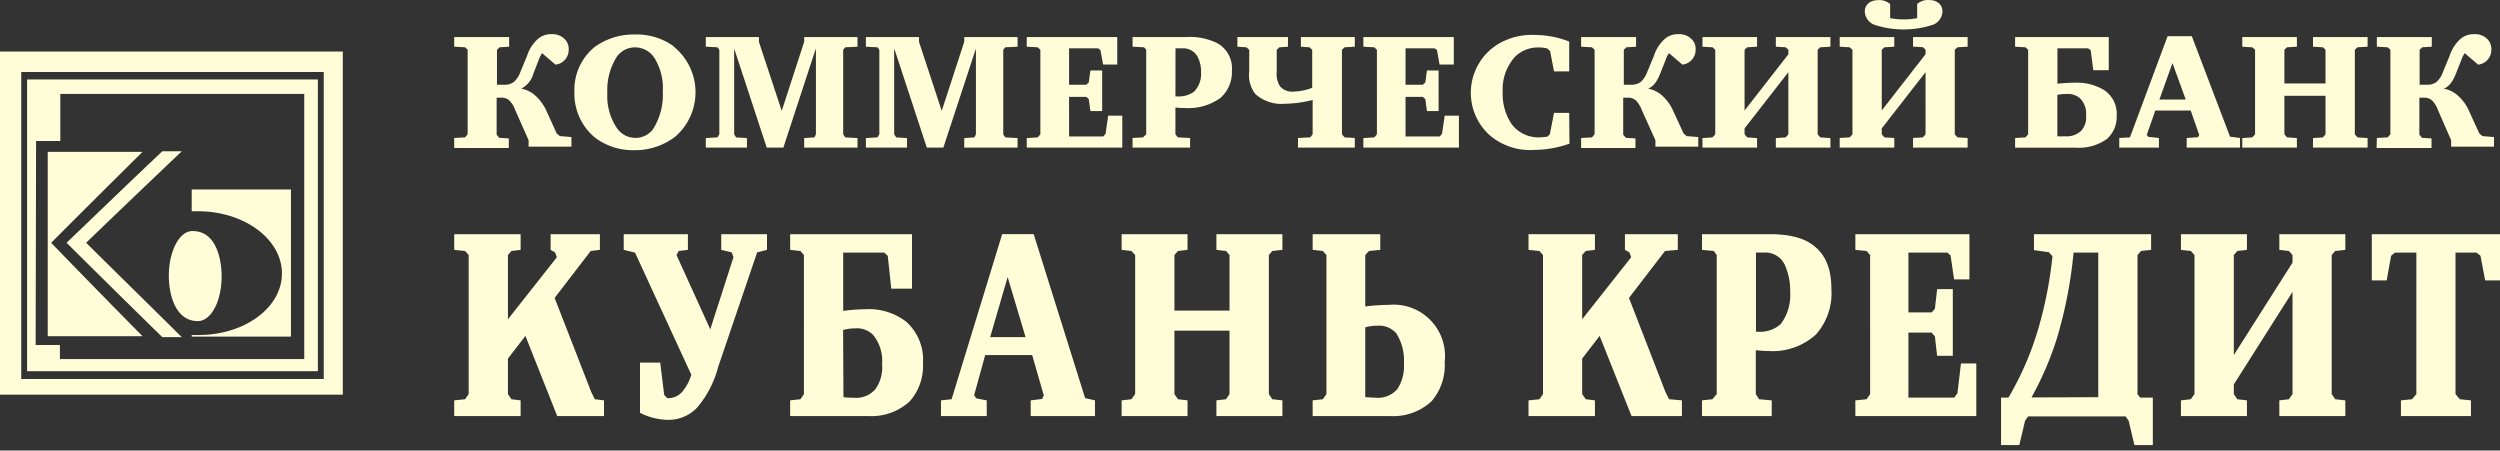 <svg width="283" height="51" fill="none" xmlns="http://www.w3.org/2000/svg"><rect width="100%" height="100%" fill="#333333" stroke="none"/><path d="M74.737 41.047l.446 3.652.35.37h.252a2.114 2.114 0 001.426-.7c.48-.568.836-1.23 1.047-1.943l-6.373-13.83-1.28-.311v-1.777h7.266v1.777l-1.038.126-.253.457 3.823 8.41 2.628-8.167-.203-.544-1.184-.282v-1.777h5.18v1.777l-1.115.282-4.424 13.005a11.543 11.543 0 01-2.376 4.574 4.462 4.462 0 01-3.338 1.38 7.261 7.261 0 01-3.123-.797v-5.682h2.29zm28.502-14.54v6.168h-2.348l-.397-3.72-.398-.36h-4.647v6.596c.83-.112 1.666-.173 2.503-.185a6.904 6.904 0 014.589 1.38 5.75 5.75 0 011.94 4.73 6.047 6.047 0 01-1.504 4.321 6.413 6.413 0 01-4.715 1.661h-8.818v-1.777l1.164-.127.398-.582V28.868l-.398-.457-1.164-.126v-1.777h13.795zm-7.76 18.454c.38.046.761.065 1.144.059a2.84 2.84 0 002.474-.972 4.267 4.267 0 00.756-2.855 4.647 4.647 0 00-.97-3.225 2.532 2.532 0 00-2.066-.796 4.986 4.986 0 00-1.377.184l.038 7.605zm21.535-18.453l5.821 18.56 1.116.253v1.777h-7.276v-1.777l1.29-.156.194-.398-1.319-4.575h-5.316l-1.252 4.546.252.36 1.174.223v1.777h-5.18v-1.777l1.203-.127 5.723-18.687h3.57zm-4.928 11.655h4.007l-2.028-6.8-1.979 6.8zm22.342-11.655v1.777l-1.077.126-.407.457v6.293h6.238v-6.293l-.398-.457-1.087-.126v-1.777h7.471v1.777l-1.146.126-.388.457v15.744l.388.582 1.146.127v1.777h-7.471v-1.777l1.087-.127.398-.582v-7.178h-6.238v7.178l.407.582 1.077.127v1.777h-7.46v-1.777l1.106-.127.427-.582V28.868l-.427-.457-1.106-.126v-1.777h7.46zm21.818 0v1.777l-1.271.126-.427.457v5.827a21.817 21.817 0 012.658-.184 5.81 5.81 0 014.713 1.724 5.826 5.826 0 011.621 4.754 6.21 6.21 0 01-1.504 4.448 6.386 6.386 0 01-4.714 1.661h-8.73v-1.777l1.155-.127.407-.582V28.868l-.407-.457-1.155-.126v-1.777h7.654zm-1.698 18.453c.31 0 .708.059 1.155.059a2.908 2.908 0 002.473-.972 4.688 4.688 0 00.747-2.913 5.656 5.656 0 00-.873-3.41 2.567 2.567 0 00-2.125-.854 4.678 4.678 0 00-1.377.184v7.906zm38.117.36l1.182-.127.485-.582V28.868l-.33-.457-1.337-.126v-1.777h7.663c2.823 0 4.141.699 4.715 1.107 1.677 1.127 2.27 2.914 2.27 5.118a7.003 7.003 0 01-1.747 5.128 7.25 7.25 0 01-5.336 1.875 11.703 11.703 0 01-1.473-.097v4.973l.367.582 1.436.127v1.777h-7.895v-1.777zm6.11-7.77h.204a3.512 3.512 0 002.6-.865 5.451 5.451 0 001.068-3.652 7.078 7.078 0 00-.602-3.04 2.428 2.428 0 00-2.251-1.408h-1.019v8.965zm11.252 7.77l1.272-.127.398-.582V28.868l-.398-.457-1.272-.126v-1.777h12.913v5.118h-1.736l-.398-2.7-.349-.33h-4.424v6.77h2.63l.368-.418.252-2.215h1.776v7.547h-1.776l-.252-2.205-.368-.427h-2.63v7.362h5.19l.358-.495.399-3.37h1.737v5.953h-13.69v-1.777zm33.479-18.813v1.777l-1.135.126-.406.457V44.64l.309.369h1.427v5.37h-2.087l-.649-2.748-.349-.495h-11.031l-.349.495-.649 2.749h-2.066v-5.37h.834a34.588 34.588 0 003.452-8.042 46.687 46.687 0 001.534-7.955l-.398-.456-1.698-.243v-1.806h13.261zm-5.984 18.453V28.596h-2.794a50.533 50.533 0 01-1.853 9.596 36.189 36.189 0 01-2.911 6.798l7.558-.029zm16.831-18.453v1.777l-1.087.126-.398.457v11.325l6.645-10.461v-.864l-.406-.457-1.087-.126v-1.777h7.47v1.777l-1.145.126-.398.457v15.744l.398.582 1.145.127v1.777h-7.47v-1.777l1.087-.127.406-.582V33.044l-6.645 10.47v1.098l.398.582 1.087.127v1.777h-7.47v-1.777l1.116-.127.416-.582V28.868l-.416-.457-1.116-.126v-1.777h7.47zm28.647 0v5.235h-1.679l-.532-2.788-.447-.36h-2.378v16.017l.485.582 1.263.127v1.777h-7.926v-1.777l1.26-.127.487-.582V28.596h-2.427l-.435.36-.497 2.787h-1.686v-5.235H283zM67.335 45.194l-.397-.796-4.153-10.674 4.085-5.313 1.038-.126v-1.777H62.33v1.777l.504.282.204.553-5.54 7.022v-7.274l.398-.457 1.038-.126v-1.777h-7.518v1.777l1.232.126.407.457v15.744l-.407.582-1.232.127v1.777h7.518v-1.777l-1.038-.127-.398-.582V40.59l1.98-2.565 3.599 9.072h5.296V45.32l-1.038-.127zm121.613 0l-.408-.796-4.141-10.674 4.083-5.313 1.445-.126v-1.777h-5.985v1.777l.504.282.204.553-5.549 7.022v-7.274l.408-.457 1.037-.126v-1.777h-7.518v1.777l1.232.126.408.457v15.744l-.408.582-1.232.127v1.777h7.518v-1.777l-1.037-.127-.408-.582V40.59l1.979-2.565 3.61 9.072h5.703V45.32l-1.445-.127zM51.416 15.62l1.232-.068.29-.35V5.635l-.29-.281-1.232-.068V4.198h6.218v1.088l-1.077.068-.3.281V9.59h.834c.388.022.772-.091 1.086-.321.328-.309.578-.692.728-1.117l.747-1.797a4.341 4.341 0 011.232-1.942 2.25 2.25 0 011.543-.544 1.941 1.941 0 011.523.583c.284.3.438.702.426 1.116a1.681 1.681 0 01-1.494 1.749L61.36 6.014c-.159.25-.29.517-.388.797l-.591 1.515a2.69 2.69 0 01-1.378 1.71 3.298 3.298 0 011.62.806 5.25 5.25 0 011.252 1.748l1.144 2.525.35.291 1.319.107v1.088h-4.85v-.728l-1.495-3.37a3.226 3.226 0 00-.65-1.098 1.29 1.29 0 00-.97-.35h-.504v4.196l.3.35 1.077.067v1.088h-6.18V15.62zM76.24 5.257a6.643 6.643 0 012.49 5.018 6.651 6.651 0 01-2.229 5.141 7.425 7.425 0 01-4.734 1.583 7.058 7.058 0 01-4.433-1.437 6.447 6.447 0 01-2.309-5.187 6.231 6.231 0 012.309-5.07 7.533 7.533 0 014.627-1.398 7.086 7.086 0 014.279 1.32v.03zm-6.422 1.175a7.03 7.03 0 00-1.068 4.08 6.485 6.485 0 001.106 4.02 2.543 2.543 0 002.067 1.078 2.48 2.48 0 001.988-.971 7.234 7.234 0 001.116-4.235 6.476 6.476 0 00-.97-3.885 2.62 2.62 0 00-2.183-1.156 2.499 2.499 0 00-2.056 1.069zm10.08 9.198l1.309-.078.223-.35V5.636l-.223-.282-1.31-.068V4.198h6.015v.544l2.58 7.809 2.542-7.828v-.525h6.034v1.088l-1.387.068-.233.282v9.566l.233.35 1.387.078v1.078h-6.034V15.63l1.164-.078.165-.35V5.578h-.039l-3.647 11.131h-1.882l-3.658-11.13h-.029v9.625l.223.35 1.223.077v1.078h-4.657V15.63zm18.12 0l1.31-.078.214-.35V5.636l-.214-.282-1.31-.068V4.198h6.015v.544l2.571 7.809 2.551-7.828v-.525h6.034v1.088l-1.396.068-.224.282v9.566l.224.35 1.396.078v1.078h-6.034V15.63l1.155-.078.165-.35V5.578h-.029l-3.658 11.131h-1.872l-3.657-11.13h-.039v9.625l.233.35 1.222.077v1.078H98.02V15.63zm18.209 0l1.242-.078.301-.35V5.636l-.301-.282-1.242-.068V4.198h10.245v3.108h-1.601l-.301-1.632-.262-.203h-3.288v4.118h1.95l.281-.263.184-1.35h1.329v4.594h-1.329l-.184-1.35-.281-.252h-1.95v4.477h3.871l.262-.3.29-2.05h1.601v3.613h-10.817V15.63zm11.981-.01l1.184-.068.359-.35V5.635l-.243-.281-1.3-.068V4.198h6.025a6.975 6.975 0 013.521.67 3.237 3.237 0 011.698 3.108 3.886 3.886 0 01-1.31 3.118 6.204 6.204 0 01-3.987 1.136c-.366 0-.732-.019-1.096-.058v3.03l.281.35 1.378.068v1.088h-6.51V15.62zm4.851-4.71h.155a2.966 2.966 0 001.94-.525 2.856 2.856 0 00.805-2.214 3.582 3.582 0 00-.446-1.846 1.865 1.865 0 00-1.678-.855h-.767l-.009 5.44zm12.738-6.712v1.088l-.97.068-.302.282v2.496a2.552 2.552 0 00.389 1.66 1.817 1.817 0 001.504.574 6.23 6.23 0 002.124-.428V5.636l-.31-.282-.971-.068V4.198h6.103v1.088l-1.154.068-.302.282v9.566l.302.35 1.154.068v1.088h-6.431V15.62l1.386-.068.272-.35v-3.884a13.565 13.565 0 01-3.134.427 4.409 4.409 0 01-3.356-1.107 3.497 3.497 0 01-.689-2.555V5.636l-.32-.282-1.019-.068V4.198h5.724zm8.537 11.432l1.241-.078.291-.35V5.636l-.291-.282-1.241-.068V4.198h10.235v3.108h-1.611l-.291-1.632-.262-.203h-3.298v4.118h1.959l.281-.263.185-1.35h1.318v4.594h-1.318l-.185-1.35-.281-.252h-1.959v4.477h3.879l.253-.3.302-2.05h1.609v3.613h-10.816V15.63zm23.33.63a12.25 12.25 0 01-4.007.71 7.003 7.003 0 01-5.141-1.768 6.491 6.491 0 01-1.619-2.456 6.488 6.488 0 01-.364-2.919 6.507 6.507 0 01.966-2.779 6.461 6.461 0 012.094-2.063 7.506 7.506 0 014.162-1.03 10.89 10.89 0 013.879.748v3.38h-1.717l-.445-2.302-.321-.291a3.51 3.51 0 00-.969-.117 3.679 3.679 0 00-2.677 1.049 5.487 5.487 0 00-1.398 4.002 6.045 6.045 0 001.058 3.69 3.8 3.8 0 003.017 1.438c.339 0 .766-.058.969-.078l.291-.272.475-2.428h1.717l.03 3.487zm1.319-.64l1.223-.068.302-.35V5.635l-.302-.281-1.223-.068V4.198h6.219v1.088l-1.087.068-.3.281V9.59h.843a1.66 1.66 0 001.078-.321c.332-.306.581-.69.728-1.117l.747-1.797a4.419 4.419 0 011.232-1.942 2.262 2.262 0 011.541-.544 1.947 1.947 0 011.525.583c.143.147.256.321.332.513.075.192.109.398.104.603a1.686 1.686 0 01-1.495 1.748l-1.522-1.3a2.79 2.79 0 00-.389.796l-.602 1.515c-.417 1.03-.815 1.476-1.377 1.71.606.11 1.168.39 1.621.806a5.064 5.064 0 011.241 1.748l1.164 2.525.349.291 1.31.107v1.088h-4.851v-.728l-1.523-3.37a3.403 3.403 0 00-.649-1.098 1.318 1.318 0 00-.971-.35h-.504v4.196l.3.35 1.087.067v1.088h-6.151V15.62zm19.918-11.422v1.088l-1.117.068-.3.282v6.876l4.958-6.362v-.514l-.302-.282-1.115-.068V4.198h6.179v1.088l-1.155.068-.29.282v9.566l.29.35 1.155.078v1.078h-6.179V15.63l1.115-.078.302-.35v-7.03l-4.958 6.361v.67l.3.35 1.117.078v1.078h-6.181V15.63l1.136-.078.311-.35V5.636l-.311-.282-1.136-.068V4.198h6.181zm15.531 0v1.088l-1.115.068-.302.281v6.867l4.958-6.361v-.515l-.302-.282-1.115-.068V4.198h6.179v1.088l-1.153.068-.302.281v9.567l.302.35 1.153.068v1.088h-6.179V15.62l1.115-.068.302-.35V8.17l-4.958 6.362v.67l.302.35 1.115.068v1.088h-6.179V15.62l1.134-.068.311-.35V5.635l-.311-.281-1.134-.068V4.198h6.179zm-.466-2.146a8.081 8.081 0 003.056 0V.449c.361-.31.825-.47 1.3-.447 1.115 0 1.562.651 1.562 1.273a1.675 1.675 0 01-1.037 1.515 10.608 10.608 0 01-6.706 0 1.7 1.7 0 01-.747-.597 1.706 1.706 0 01-.3-.909c0-.621.457-1.272 1.572-1.272.475-.021.94.138 1.3.447v1.593zm24.747 2.146v3.75h-1.754l-.293-2.264-.3-.213h-3.464v4.001c.534-.049 1.3-.107 1.862-.107 1.2-.07 2.393.22 3.427.836a3.215 3.215 0 011.415 2.913 3.3 3.3 0 01-1.125 2.632 5.45 5.45 0 01-3.513.972h-6.858V15.62l1.174-.068.302-.35V5.636l-.302-.282-1.174-.068V4.198h10.603zm-5.82 11.228c.285.017.57.017.855 0a2.379 2.379 0 001.843-.622c.207-.235.364-.51.46-.81.094-.3.127-.616.093-.928a2.44 2.44 0 00-.131-1.048 2.428 2.428 0 00-.558-.895 2.107 2.107 0 00-1.534-.485 4.65 4.65 0 00-1.028.106v4.682zM248.115 4.1l4.327 11.373 1.126.146v1.088h-6.035V15.62l1.271-.087.155-.243-.97-2.778h-4.007l-.97 2.758.185.224 1.192.126v1.088h-4.49V15.62l1.211-.068 4.26-11.451h2.745zm-3.667 7.168h2.979l-1.504-4.128-1.475 4.128zm15.561-7.07v1.087l-1.117.068-.3.282v3.817h4.656V5.636l-.29-.282-1.126-.068V4.198h6.18v1.088l-1.145.068-.3.282v9.566l.3.35 1.145.078v1.078h-6.18V15.63l1.126-.078.29-.35v-4.36h-4.656v4.36l.3.35 1.117.078v1.078h-6.181V15.63l1.136-.078.31-.35V5.636l-.31-.282-1.136-.068V4.198h6.181zm9.05 11.421l1.223-.068.311-.35V5.635l-.311-.281-1.223-.068V4.198h6.219v1.088l-1.077.068-.3.281V9.59h.833c.389.022.774-.091 1.087-.321.329-.307.576-.69.719-1.117l.745-1.797a4.455 4.455 0 011.232-1.942 2.29 2.29 0 011.544-.544 1.931 1.931 0 011.532.583c.284.3.439.702.428 1.116.019.428-.125.846-.402 1.17a1.675 1.675 0 01-1.092.579l-1.523-1.302a3.43 3.43 0 00-.389.797l-.601 1.515c-.408 1.03-.816 1.476-1.378 1.71a3.234 3.234 0 011.621.806 5.119 5.119 0 011.251 1.748l1.154 2.525.359.291 1.3.107v1.088h-4.851v-.728l-1.473-3.37a3.099 3.099 0 00-.651-1.098 1.28 1.28 0 00-.97-.35h-.504v4.196l.3.35 1.078.067v1.088h-6.219l.028-1.136z" fill="#FFFDD7"/><path fill-rule="evenodd" clip-rule="evenodd" d="M0 5.83h38.804v38.85H0V5.83zm2.406 2.32h34.245V42.9H2.406V8.15zm33.576.844H3.066v33.023h32.916V8.994zM6.83 15.96H4.084l-.048 23.096H6.78v1.593h27.66V10.636H6.829v5.323zm13.746 1.166h-2.202c-2.43 2.29-4.834 4.598-7.242 6.909l-.001.001-.001.001c-1.196 1.147-2.392 2.296-3.593 3.443 3.59 3.568 7.202 7.129 10.837 10.684h2.202c-1.808-1.79-3.62-3.575-5.43-5.358-1.803-1.777-3.605-3.552-5.397-5.326a2177.43 2177.43 0 0110.827-10.354zm12.359 4.323H21.701v2.467h.737c5.21 0 9.478 3.157 9.478 7.041 0 3.885-4.268 6.993-9.478 6.964a5.929 5.929 0 01-.737 0v.185h11.234V21.448zm-16.802-4.256H5.403v20.862h10.73A1501.367 1501.367 0 015.792 27.487a2097.38 2097.38 0 0110.34-10.295zm5.695 8.966c-1.504-.059-2.717 2.263-2.717 5.05 0 2.104.725 5.14 3.28 5.14 1.503 0 2.696-2.243 2.696-5.06 0-2.109-.696-5.13-3.26-5.13z" fill="#FFFDD7"/></svg>